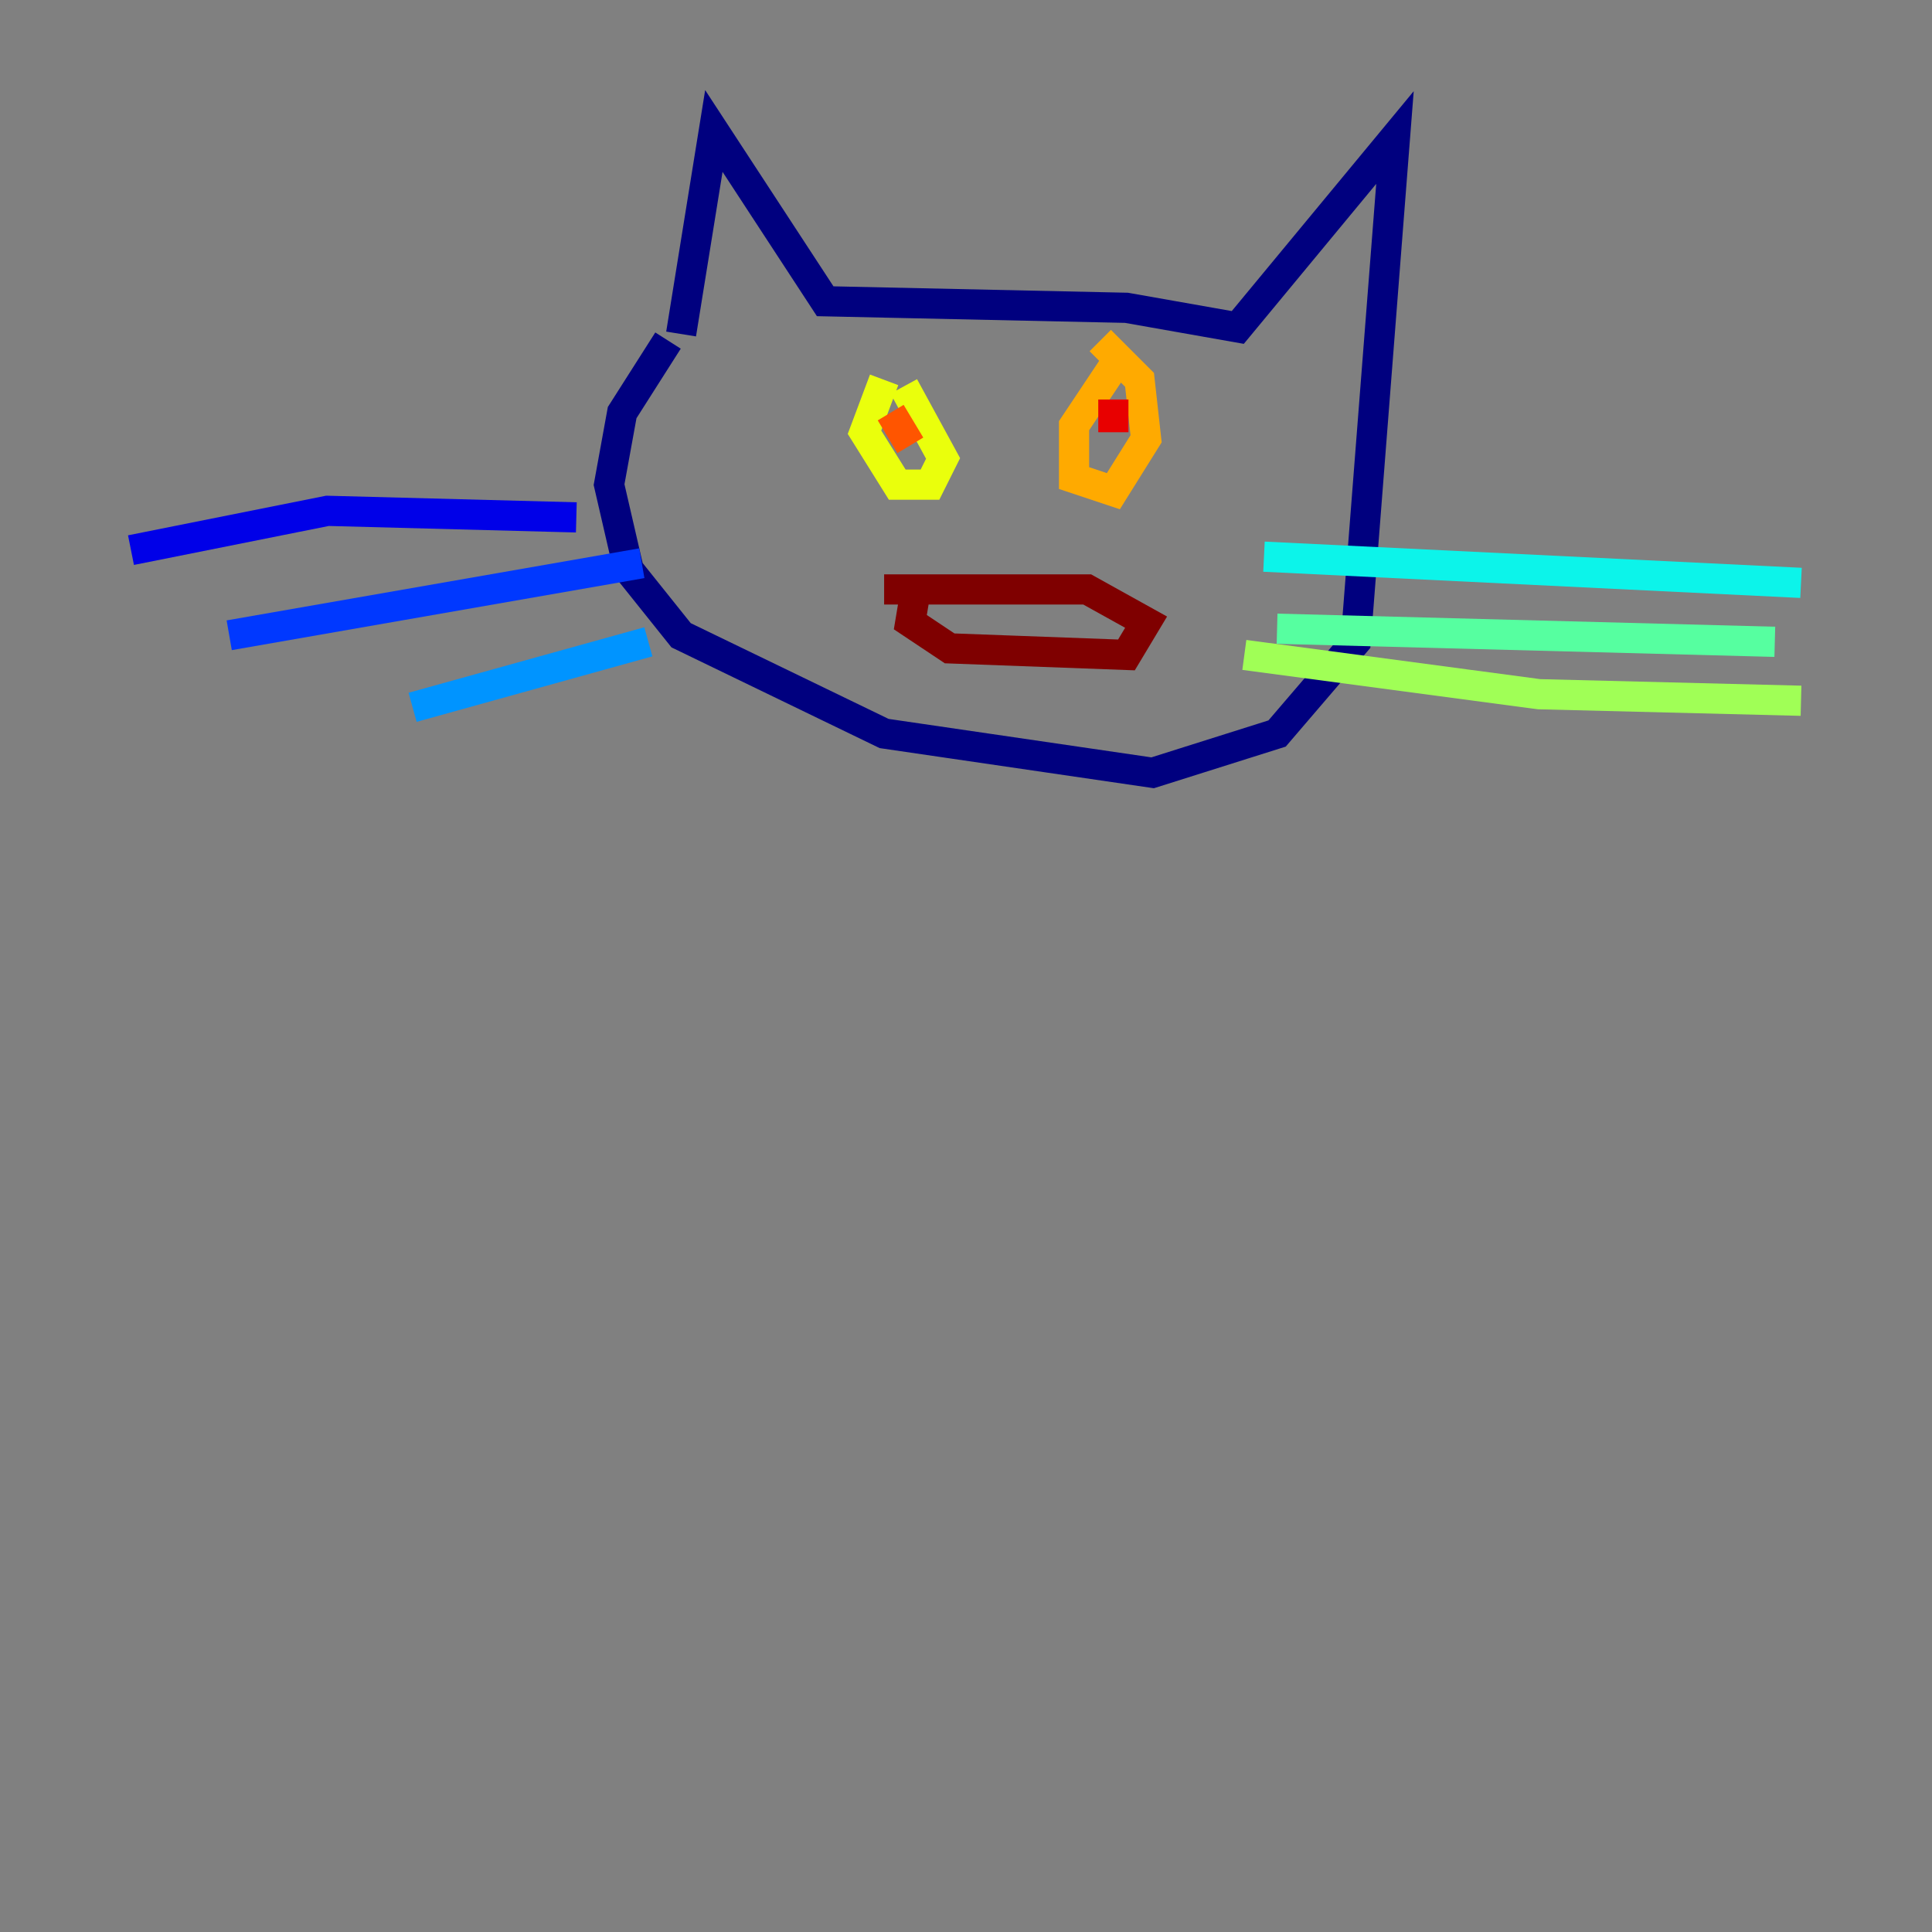 <?xml version="1.0" encoding="utf-8" ?>
<svg baseProfile="tiny" height="128" version="1.2" viewBox="0,0,128,128" width="128" xmlns="http://www.w3.org/2000/svg" xmlns:ev="http://www.w3.org/2001/xml-events" xmlns:xlink="http://www.w3.org/1999/xlink"><rect x="0" y="0" width="128" height="128" fill="#808080" stroke="none"/><defs /><polyline fill="none" points="45.125,22.129 47.295,8.678 54.671,19.959 74.63,20.393 82.007,21.695 92.42,9.112 89.817,42.522 84.61,48.597 76.366,51.2 58.576,48.597 45.125,42.088 41.654,37.749 40.352,32.108 41.22,27.336 44.258,22.563" stroke="#00007f" stroke-width="2" /><polyline fill="none" points="38.183,34.278 21.695,33.844 8.678,36.447" stroke="#0000e8" stroke-width="2" /><polyline fill="none" points="42.522,37.315 15.186,42.088" stroke="#0038ff" stroke-width="2" /><polyline fill="none" points="42.956,42.522 27.336,46.861" stroke="#0094ff" stroke-width="2" /><polyline fill="none" points="83.742,36.881 119.322,38.617" stroke="#0cf4ea" stroke-width="2" /><polyline fill="none" points="84.61,41.654 117.586,42.522" stroke="#56ffa0" stroke-width="2" /><polyline fill="none" points="82.441,43.39 101.966,45.993 119.322,46.427" stroke="#a0ff56" stroke-width="2" /><polyline fill="none" points="58.576,25.166 57.275,28.637 59.444,32.108 61.614,32.108 62.481,30.373 59.878,25.6" stroke="#eaff0c" stroke-width="2" /><polyline fill="none" points="73.763,24.298 71.159,28.203 71.159,31.675 73.763,32.542 75.932,29.071 75.498,25.166 72.895,22.563" stroke="#ffaa00" stroke-width="2" /><polyline fill="none" points="59.01,27.336 60.312,29.505" stroke="#ff5500" stroke-width="2" /><polyline fill="none" points="73.763,26.468 73.763,28.637" stroke="#e80000" stroke-width="2" /><polyline fill="none" points="58.576,39.051 72.027,39.051 75.932,41.22 74.63,43.39 62.915,42.956 60.312,41.22 60.746,38.617" stroke="#7f0000" stroke-width="2" /></svg>